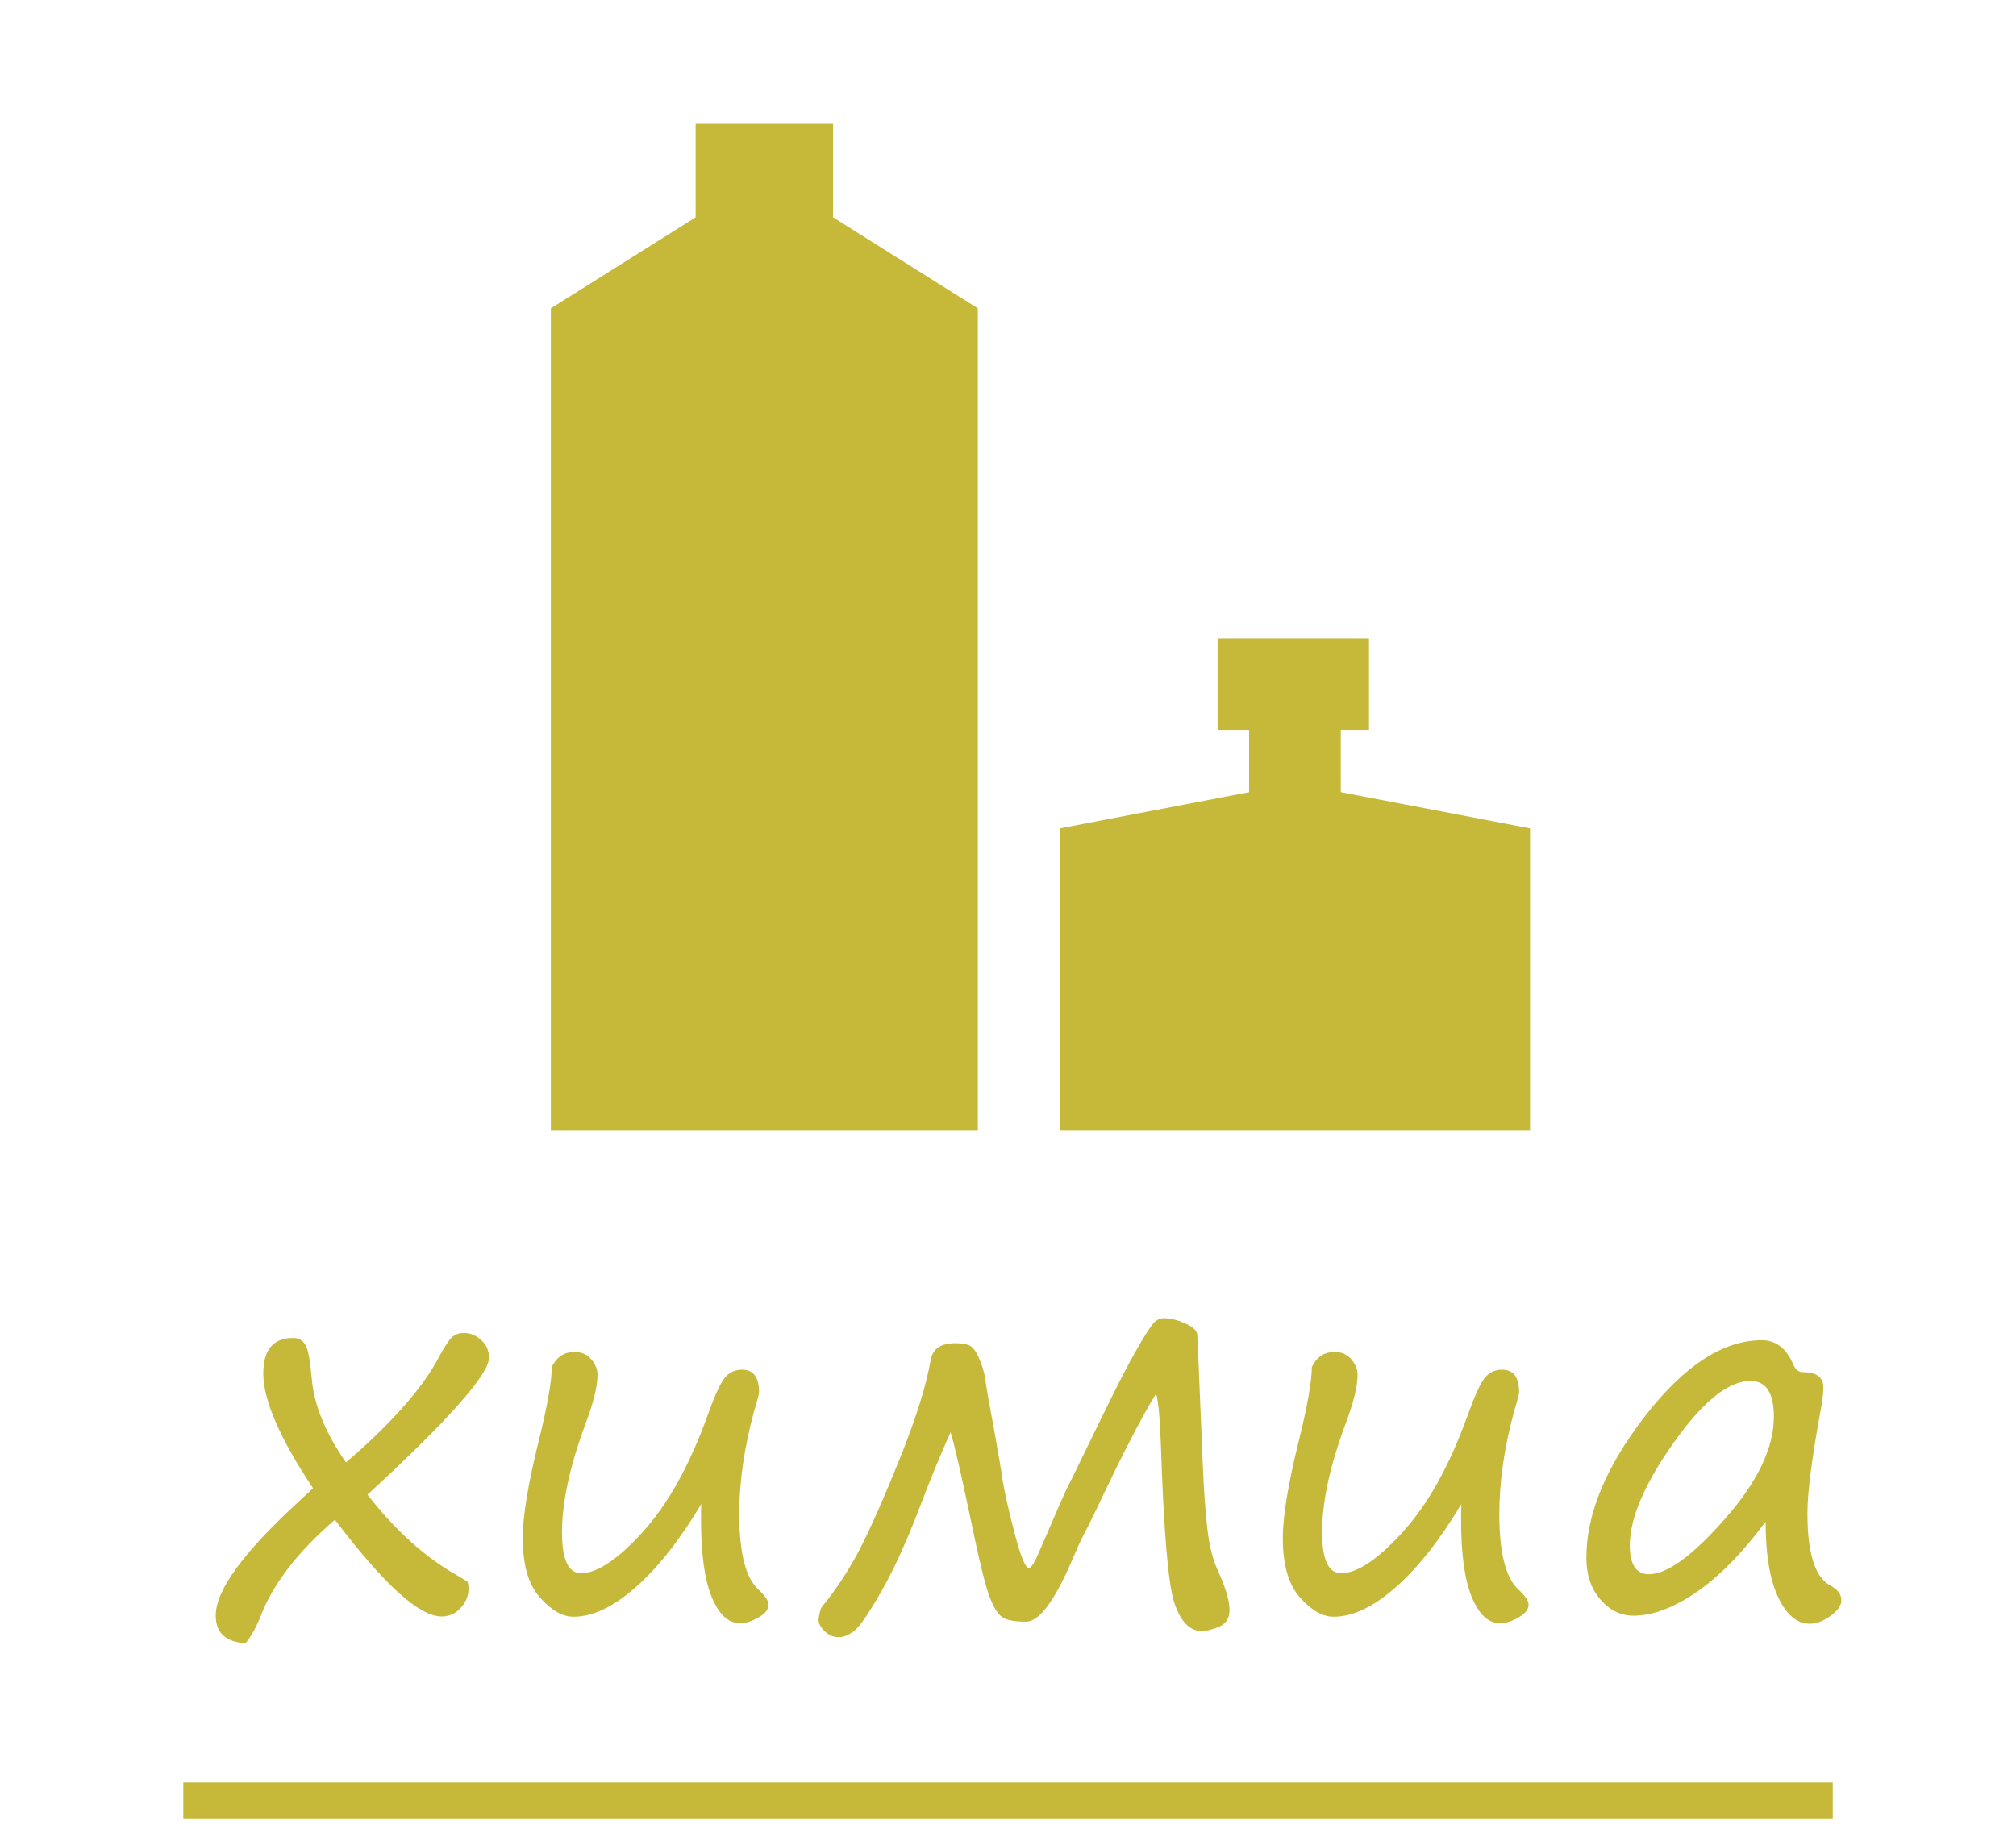 <?xml version="1.0" encoding="UTF-8"?>
<!DOCTYPE svg PUBLIC "-//W3C//DTD SVG 1.1//EN" "http://www.w3.org/Graphics/SVG/1.1/DTD/svg11.dtd">
<!-- Creator: CorelDRAW 2020 -->
<svg xmlns="http://www.w3.org/2000/svg" xml:space="preserve" width="11mm" height="10mm" version="1.1" style="shape-rendering:geometricPrecision; text-rendering:geometricPrecision; image-rendering:optimizeQuality; fill-rule:evenodd; clip-rule:evenodd"
viewBox="0 0 2115.16 1922.88"
 xmlns:xlink="http://www.w3.org/1999/xlink"
 xmlns:xodm="http://www.corel.com/coreldraw/odm/2003">
 <defs>
  <style type="text/css">
   <![CDATA[
    .str1 {stroke:#C6B93A;stroke-width:144.22;stroke-miterlimit:22.926}
    .str2 {stroke:#C6B93A;stroke-width:96.14;stroke-miterlimit:22.926}
    .str0 {stroke:#C6B93A;stroke-width:38.46;stroke-miterlimit:22.926}
    .fil0 {fill:none}
    .fil1 {fill:#C6B93A}
    .fil2 {fill:#C6B93A;fill-rule:nonzero}
   ]]>
  </style>
 </defs>
 <g id="Layer_x0020_1">
  <g id="_1143703640">
   <polygon class="fil0" points="-0,0 2115.16,0 2115.16,1922.88 -0,1922.88 "/>
   <g>
    <g>
     <polygon class="fil0 str0" points="597.17,334.12 801.95,205.36 1006.7,334.12 1006.7,1166.45 597.17,1166.45 "/>
     <line class="fil0 str1" x1="801.95" y1="249.59" x2="801.95" y2= "129.87" />
     <polygon class="fil1" points="1006.7,1166.45 1006.7,334.12 801.95,205.36 597.17,334.12 597.17,1166.45 "/>
     <polygon class="fil0 str0" points="1131.19,885 1358.65,841.47 1586.06,885 1586.06,1166.45 1131.19,1166.45 "/>
     <line class="fil0 str2" x1="1358.65" y1="856.39" x2="1358.65" y2= "728.02" />
     <polygon class="fil1" points="1586.06,1166.45 1586.06,885 1358.65,841.45 1131.19,885 1131.19,1166.45 "/>
     <line class="fil0 str2" x1="1277.48" y1="717.69" x2="1436.31" y2= "717.69" />
    </g>
    <path class="fil2" d="M351.44 1594.43c-39.84,34.28 -66.15,68.84 -78.9,103.59 -4.9,11.56 -9.94,20.23 -14.94,25.96 -20.86,-1.15 -31.25,-10.92 -31.25,-29.11 0,-26.75 29.82,-67.32 89.45,-121.68l12.63 -11.81c-34.84,-52.3 -52.21,-92.41 -52.21,-120.43 0,-24.81 10.46,-37.25 31.42,-37.25 6,0 10.31,2.58 13,7.61 2.77,5.1 4.83,16.63 6.42,34.65 2.25,27.75 14.27,57.28 35.92,88.36 48.44,-41.61 81.22,-78.88 98.14,-111.74 5.83,-10.46 10.19,-17.11 13.34,-19.88 3.21,-2.85 7.42,-4.21 12.61,-4.21 6.27,0 12.17,2.42 17.75,7.35 5.44,4.85 8.23,11.09 8.23,18.63 0,17.44 -42.44,65.36 -127.51,143.7 29.27,37.44 60.34,65.55 93.37,84.28 4.04,2.23 7.9,4.56 11.56,7.06 0.71,1.52 1.08,4.04 1.08,7.35 0,7.54 -2.77,14.25 -8.23,20.15 -5.56,6.02 -12.19,8.96 -19.88,8.96 -23.56,0 -60.9,-33.84 -112.03,-101.53zm384.34 -16.48c-22.4,37.52 -45.34,66.7 -68.8,87.28 -23.36,20.69 -45.11,31 -65.26,31 -11.56,0 -23.27,-6.73 -35.28,-20.25 -12,-13.42 -18,-34.21 -18,-62.15 0,-22.9 5.56,-56.67 16.58,-101.28 9.23,-37.25 13.88,-63.38 13.88,-78.41 5.1,-10.48 13.08,-15.77 23.9,-15.77 7.35,0 13.15,2.6 17.56,7.79 4.38,5.11 6.54,10.5 6.54,16.11 0,12.27 -4.31,29.63 -12.83,52.21 -16.29,43.88 -24.42,81.59 -24.42,113.1 0,28.65 6.61,42.98 19.96,42.98 16.92,0 38.57,-14.42 64.72,-43.26 26.25,-28.9 48.71,-69.11 67.44,-120.68 7.35,-20.61 13.34,-34.03 18,-40.3 4.65,-6.17 10.94,-9.33 18.81,-9.33 11.83,0 17.81,7.88 17.81,23.65 0,1.88 -1.69,8.33 -5.02,19.17 -10.46,38.32 -15.75,74.49 -15.75,108.6 0,40.94 6.81,67.44 20.25,79.43 6.98,6.54 10.46,11.73 10.46,15.75 0,4.92 -3.48,9.42 -10.63,13.44 -7.1,4.04 -13.44,6 -19.27,6 -12.27,0 -22.11,-9.13 -29.63,-27.3 -7.52,-18.19 -11.29,-45.05 -11.29,-80.51l0 -8.69c0,-2.77 0.1,-5.63 0.29,-8.58zm477.16 -115.7c-14.15,22.65 -34.13,61.17 -59.82,115.41 -5.73,12.19 -11.63,24.02 -17.54,35.38 -2,3.67 -5.65,11.81 -11.02,24.44 -18.36,42.63 -34.4,63.92 -48.09,63.92 -10.85,0 -18.71,-1.25 -23.73,-3.92 -4.92,-2.62 -9.67,-9.75 -14.23,-21.5 -4.58,-11.71 -11.31,-39.21 -20.25,-82.65 -10.31,-49.07 -17.29,-79.34 -20.96,-90.68 -11.9,26.75 -22.46,52.53 -31.79,77.34 -13.96,36.53 -27.48,66.36 -40.63,89.38 -13.09,22.92 -22.57,36.8 -28.3,41.36 -5.83,4.65 -11.31,6.98 -16.56,6.98 -5.38,0 -10.31,-2.04 -14.71,-6.25 -4.38,-4.21 -6.54,-8.35 -6.54,-12.38 1.08,-7.13 2.25,-11.63 3.69,-13.33 15.23,-18.71 28.29,-38.69 39.28,-59.8 11.02,-21.23 25.09,-52.94 42.19,-95.28 17.02,-42.28 27.94,-77.01 32.59,-104.14 2.33,-11.56 10.75,-17.29 25.42,-17.29 8.61,0 14.52,1.25 17.63,3.94 3.15,2.6 6.29,7.96 9.35,15.94 3.04,8.06 4.81,15.23 5.36,21.57 1.06,7.54 4.02,24.17 8.86,50.07 4.38,24.34 7.35,41.53 8.67,51.65 2.42,14.59 6.81,33.59 12.98,57.21 6.17,23.65 11.11,35.48 14.59,35.48 2.44,0 5.92,-5.36 10.5,-16.04l22.02 -50.96c4.02,-9.21 8.33,-18.34 12.9,-27.21l30.07 -61.69c16.48,-33.94 29.11,-58.47 37.98,-73.8 8.77,-15.31 14.77,-24.54 17.81,-27.67 3.04,-3.21 6.54,-4.73 10.38,-4.73 6.63,0 14.08,1.77 22.32,5.36 8.21,3.58 12.42,7.52 12.79,11.92 0.37,4.36 1.17,22.65 2.4,54.8l3.42 81.91c1.08,26.05 2.6,48.19 4.73,66.44 2.08,18.29 5.73,33.03 11.02,44.25 8.15,17.83 12.27,31.61 12.27,41.46 0,8.33 -3.4,14.13 -10.31,17.29 -6.98,3.13 -13.34,4.75 -19.32,4.75 -12.19,0 -21.57,-9.86 -28.21,-29.38 -6.54,-19.61 -11.29,-75.74 -14.25,-168.42 -1.08,-27.84 -2.77,-44.86 -5,-51.13zm320.29 115.7c-22.4,37.52 -45.32,66.7 -68.78,87.28 -23.38,20.69 -45.13,31 -65.28,31 -11.56,0 -23.27,-6.73 -35.28,-20.25 -11.98,-13.42 -18,-34.21 -18,-62.15 0,-22.9 5.56,-56.67 16.59,-101.28 9.21,-37.25 13.86,-63.38 13.86,-78.41 5.1,-10.48 13.08,-15.77 23.9,-15.77 7.35,0 13.15,2.6 17.56,7.79 4.38,5.11 6.54,10.5 6.54,16.11 0,12.27 -4.29,29.63 -12.83,52.21 -16.29,43.88 -24.42,81.59 -24.42,113.1 0,28.65 6.61,42.98 19.96,42.98 16.92,0 38.59,-14.42 64.72,-43.26 26.25,-28.9 48.73,-69.11 67.44,-120.68 7.35,-20.61 13.34,-34.03 18,-40.3 4.65,-6.17 10.94,-9.33 18.81,-9.33 11.83,0 17.81,7.88 17.81,23.65 0,1.88 -1.69,8.33 -5,19.17 -10.48,38.32 -15.77,74.49 -15.77,108.6 0,40.94 6.81,67.44 20.25,79.43 6.98,6.54 10.46,11.73 10.46,15.75 0,4.92 -3.48,9.42 -10.63,13.44 -7.08,4.04 -13.42,6 -19.27,6 -12.27,0 -22.11,-9.13 -29.63,-27.3 -7.52,-18.19 -11.27,-45.05 -11.27,-80.51l0 -8.69c0,-2.77 0.08,-5.63 0.27,-8.58zm319.22 18.61c-24.44,32.86 -48.71,57.47 -72.63,73.95 -24,16.4 -45.92,24.63 -65.9,24.63 -13.42,0 -25.07,-5.65 -34.82,-17.02 -9.86,-11.36 -14.69,-25.96 -14.69,-43.86 0,-45.94 20.5,-95.45 61.59,-148.58 41.11,-53.09 81.95,-79.59 122.49,-79.59 14.71,0 25.63,8.35 32.88,25.17 2.23,5.54 5.81,8.4 10.75,8.4 13.96,0 20.96,5.36 20.96,16.23 0,5.44 -0.92,12.86 -2.62,22.29 -9.48,51.57 -14.13,88.01 -14.13,109.14 0,42.36 7.96,67.7 24.07,76.13 7.71,4.21 11.56,9.31 11.56,15.4 0,5.46 -3.77,10.9 -11.29,16.48 -7.52,5.44 -14.77,8.23 -21.75,8.23 -13.54,0 -24.63,-9.31 -33.32,-27.84 -8.77,-18.56 -13.15,-44.98 -13.15,-79.16zm-15.94 -147.75c-23.09,0 -49.96,21.69 -80.59,64.92 -30.63,43.34 -45.94,79.26 -45.94,107.72 0,20.06 6.71,30.19 19.96,30.19 19.27,0 45.94,-19.44 80.05,-58.3 34.13,-38.77 51.13,-74.49 51.13,-107.01 0,-24.98 -8.23,-37.52 -24.61,-37.52z"/>
   </g>
   <line class="fil0 str0" x1="192.31" y1="1889.3" x2="1922.89" y2= "1889.3" />
  </g>
 </g>
</svg>
